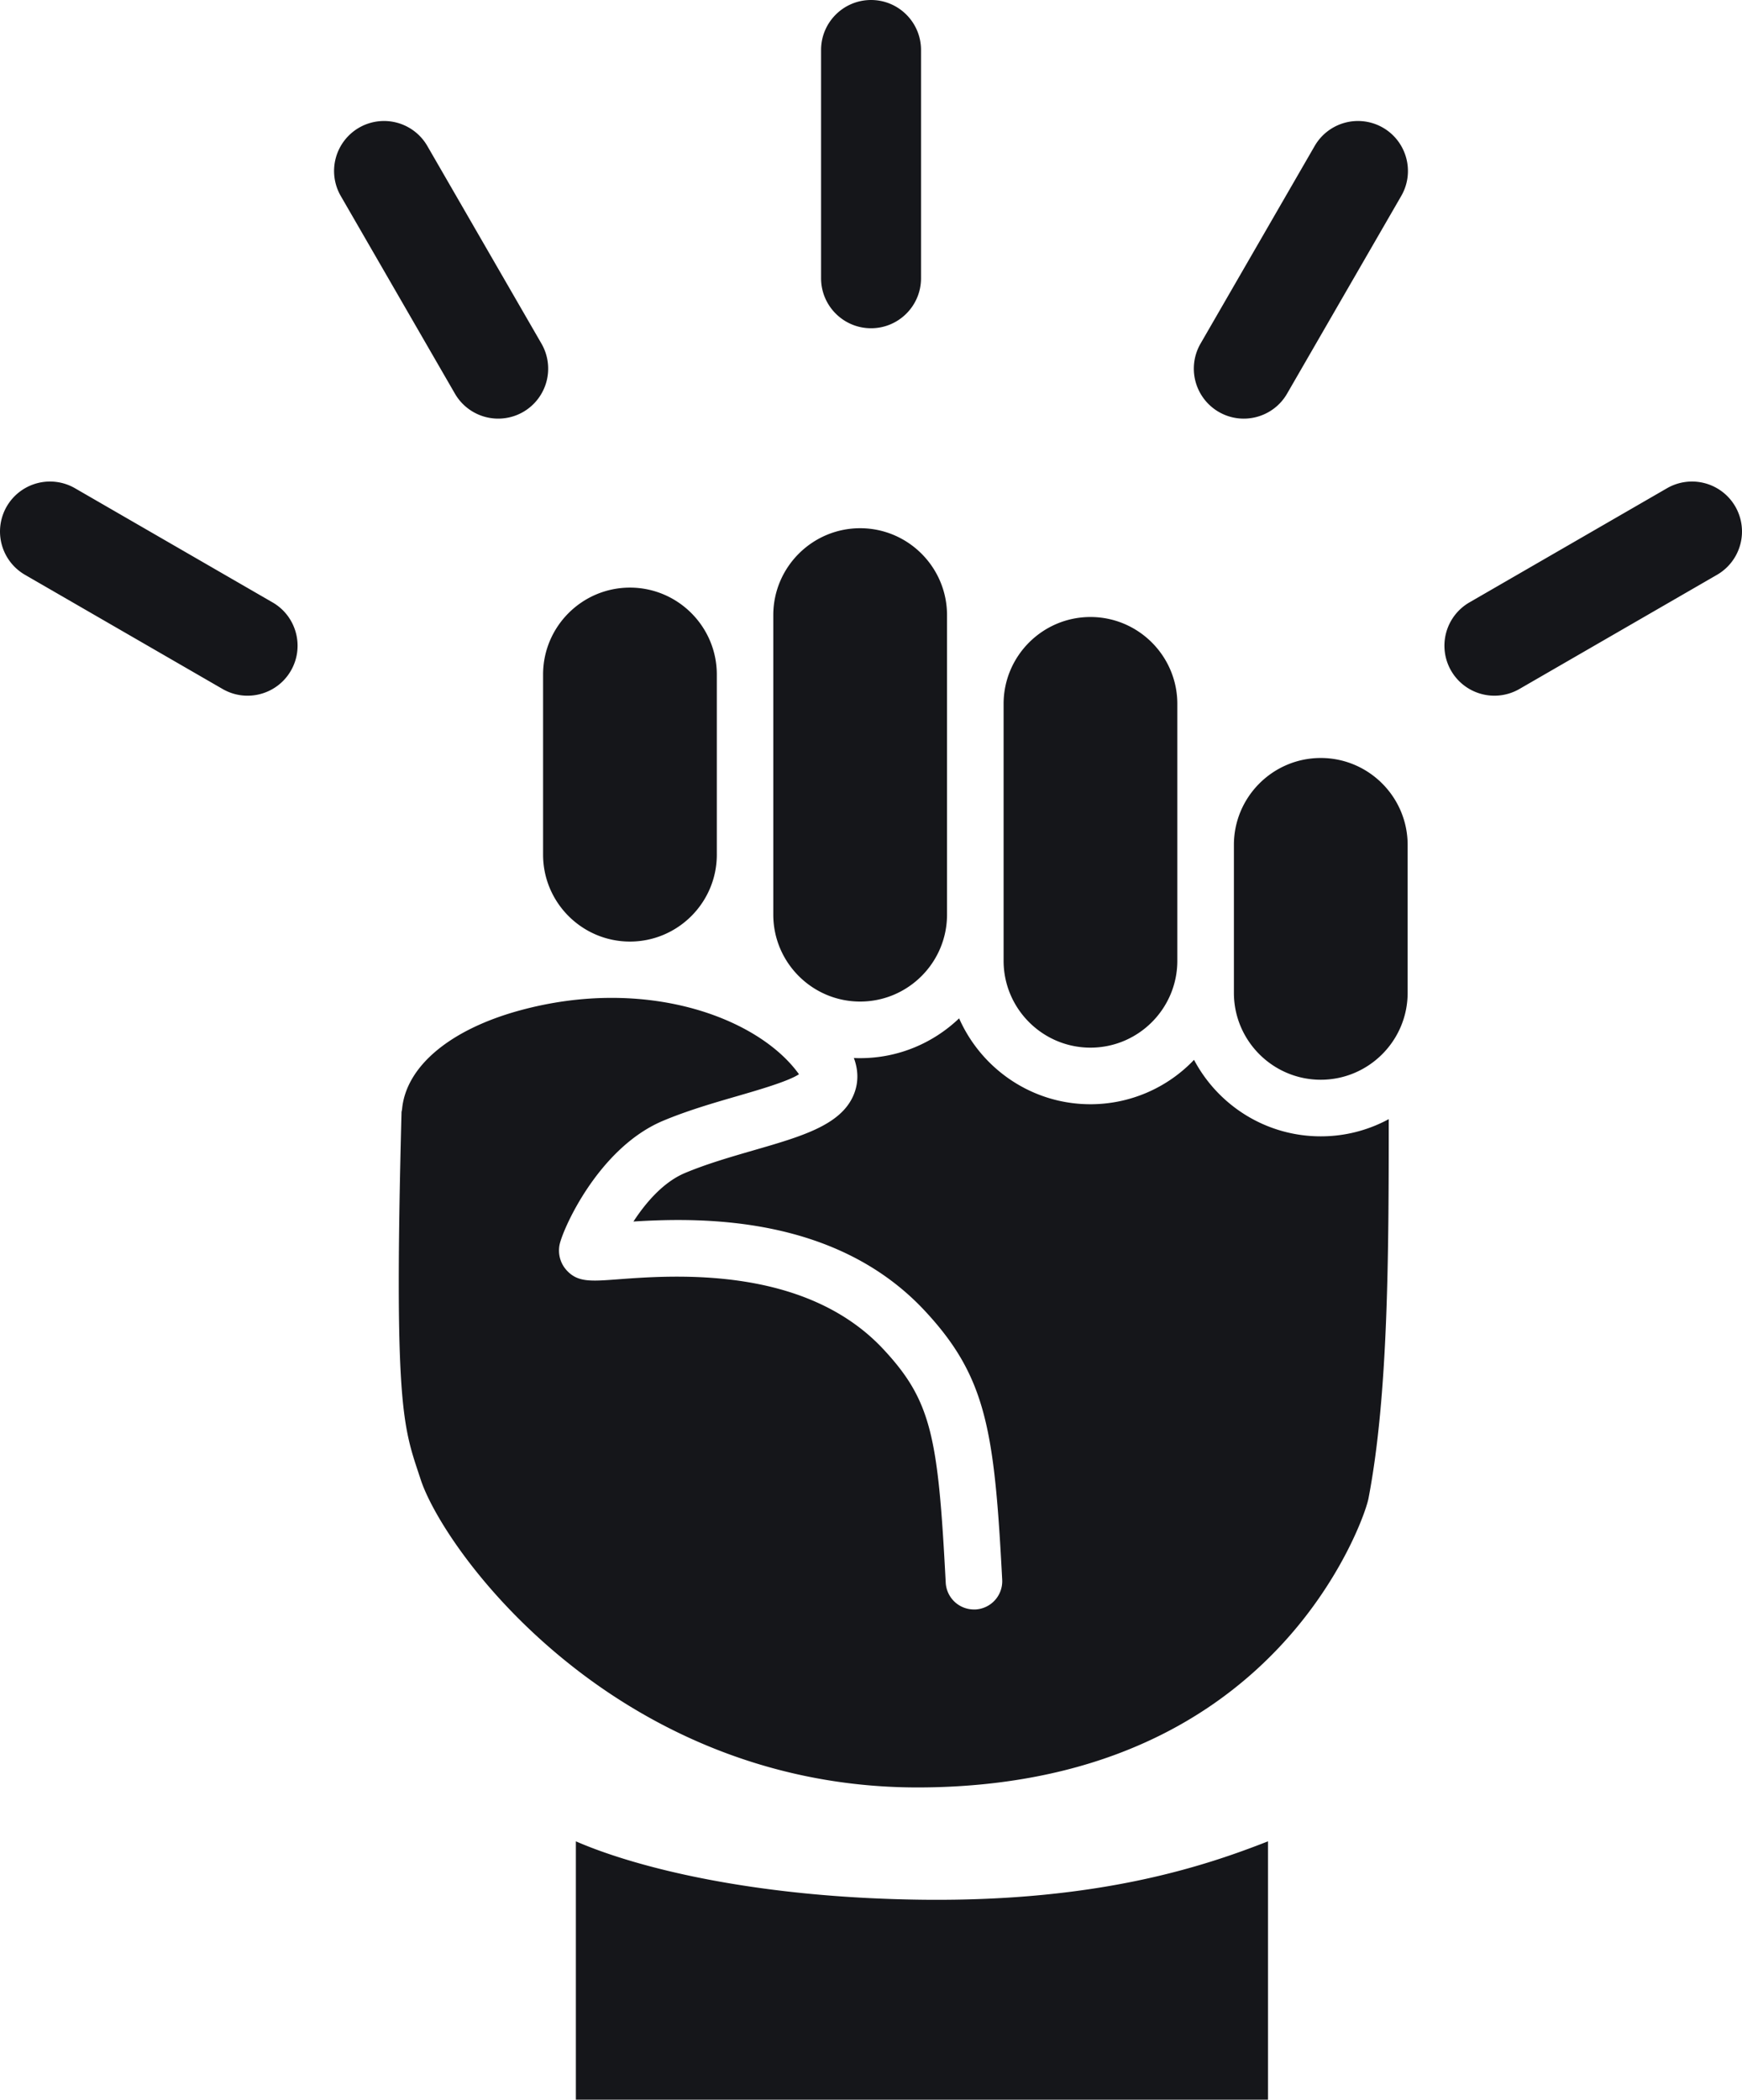 <svg xmlns="http://www.w3.org/2000/svg" id="Layer_2" data-name="Layer 2" viewBox="0 0 174.27 210"><defs><style>.cls-1{fill:#15161a}</style></defs><g id="_メイン" data-name="メイン"><path d="M132.13 75.81c-4.79 0-8.69 3.9-8.69 8.69v14.8c0 4.79 3.9 8.69 8.69 8.69s8.69-3.9 8.69-8.69V84.5c0-4.79-3.9-8.69-8.69-8.69ZM92.33 190c-16.79-.19-28.68-3.21-34.72-5.84V210h69.24v-25.84c-6.23 2.44-16.79 6.04-34.53 5.84ZM87.14 32.83c2.76 0 5-2.24 5-5V5c0-2.76-2.24-5-5-5s-5 2.24-5 5v22.83c0 2.76 2.24 5 5 5ZM27.27 60.25 7.5 48.83a5.002 5.002 0 0 0-6.83 1.83 5.002 5.002 0 0 0 1.83 6.83l19.77 11.42c2.39 1.38 5.45.56 6.83-1.83s.56-5.45-1.83-6.83ZM52.34 41.2a5.002 5.002 0 0 0 1.83-6.83L42.75 14.6a5.002 5.002 0 0 0-6.83-1.83 5.002 5.002 0 0 0-1.83 6.83l11.42 19.77a5.002 5.002 0 0 0 6.83 1.83ZM173.6 50.66a5.002 5.002 0 0 0-6.83-1.83L147 60.25a5.002 5.002 0 0 0-1.83 6.83 5.002 5.002 0 0 0 6.83 1.83l19.77-11.42a5.002 5.002 0 0 0 1.83-6.83ZM138.35 12.77a5.002 5.002 0 0 0-6.83 1.83L120.1 34.37a5.002 5.002 0 0 0 1.83 6.83c2.39 1.38 5.45.56 6.83-1.83l11.42-19.77c1.38-2.39.56-5.45-1.83-6.83ZM109.09 104.78c4.79 0 8.69-3.9 8.69-8.69V70.4c0-4.79-3.9-8.69-8.69-8.69s-8.69 3.9-8.69 8.69v25.69c0 4.79 3.9 8.69 8.69 8.69ZM86.05 100.17c4.79 0 8.69-3.9 8.69-8.69V61.52c0-4.79-3.9-8.69-8.69-8.69s-8.69 3.9-8.69 8.69v29.96c0 4.79 3.9 8.69 8.69 8.69Z" class="cls-1"/><path d="M119.45 106a14.304 14.304 0 0 1-10.36 4.44c-5.86 0-10.91-3.54-13.14-8.59-2.58 2.46-6.06 3.98-9.9 3.98-.21 0-.42 0-.63-.02.52 1.39.38 2.55.1 3.37-1.11 3.26-5.11 4.42-10.17 5.88-2.31.67-4.69 1.36-6.83 2.26-2.17.91-3.93 2.98-5.15 4.85 7.15-.45 20.35-.5 29.14 8.92 6.19 6.64 6.97 12.01 7.75 26.91a2.829 2.829 0 0 1-2.68 2.97h-.15a2.83 2.83 0 0 1-2.82-2.68c-.76-14.54-1.39-18.15-6.24-23.35-7.82-8.38-20.94-7.41-26.55-6.99-2.78.21-4.05.3-5.15-.92-.61-.68-.86-1.59-.7-2.49.29-1.55 3.89-9.72 10.35-12.44 2.45-1.03 5.11-1.8 7.46-2.48 2.06-.6 5.06-1.46 6.15-2.18a2.78 2.78 0 0 0-.08-.11c-4.11-5.59-15.26-9.7-27.82-6.28-6.95 1.89-11.36 5.55-11.8 9.81-.01.12-.03.23-.06.34-.76 28.73.12 31.38 1.7 36.12.07.22.15.44.22.67 1.16 3.52 5.99 11.27 14.58 18.2 7.12 5.75 18.98 12.58 35.13 12.58h.19c8.26-.03 15.73-1.48 22.19-4.33 5.19-2.28 9.76-5.47 13.59-9.48 6.33-6.61 8.85-13.68 9.13-15.08 1.98-10.29 2.03-24.3 2.03-37.95a14.21 14.21 0 0 1-6.8 1.72c-5.49 0-10.27-3.1-12.68-7.65ZM54.33 85.48c0 4.79 3.9 8.69 8.69 8.69s8.69-3.9 8.69-8.69V67.46c0-4.79-3.9-8.69-8.69-8.69s-8.69 3.9-8.69 8.69v18.02Z" class="cls-1"/></g></svg>